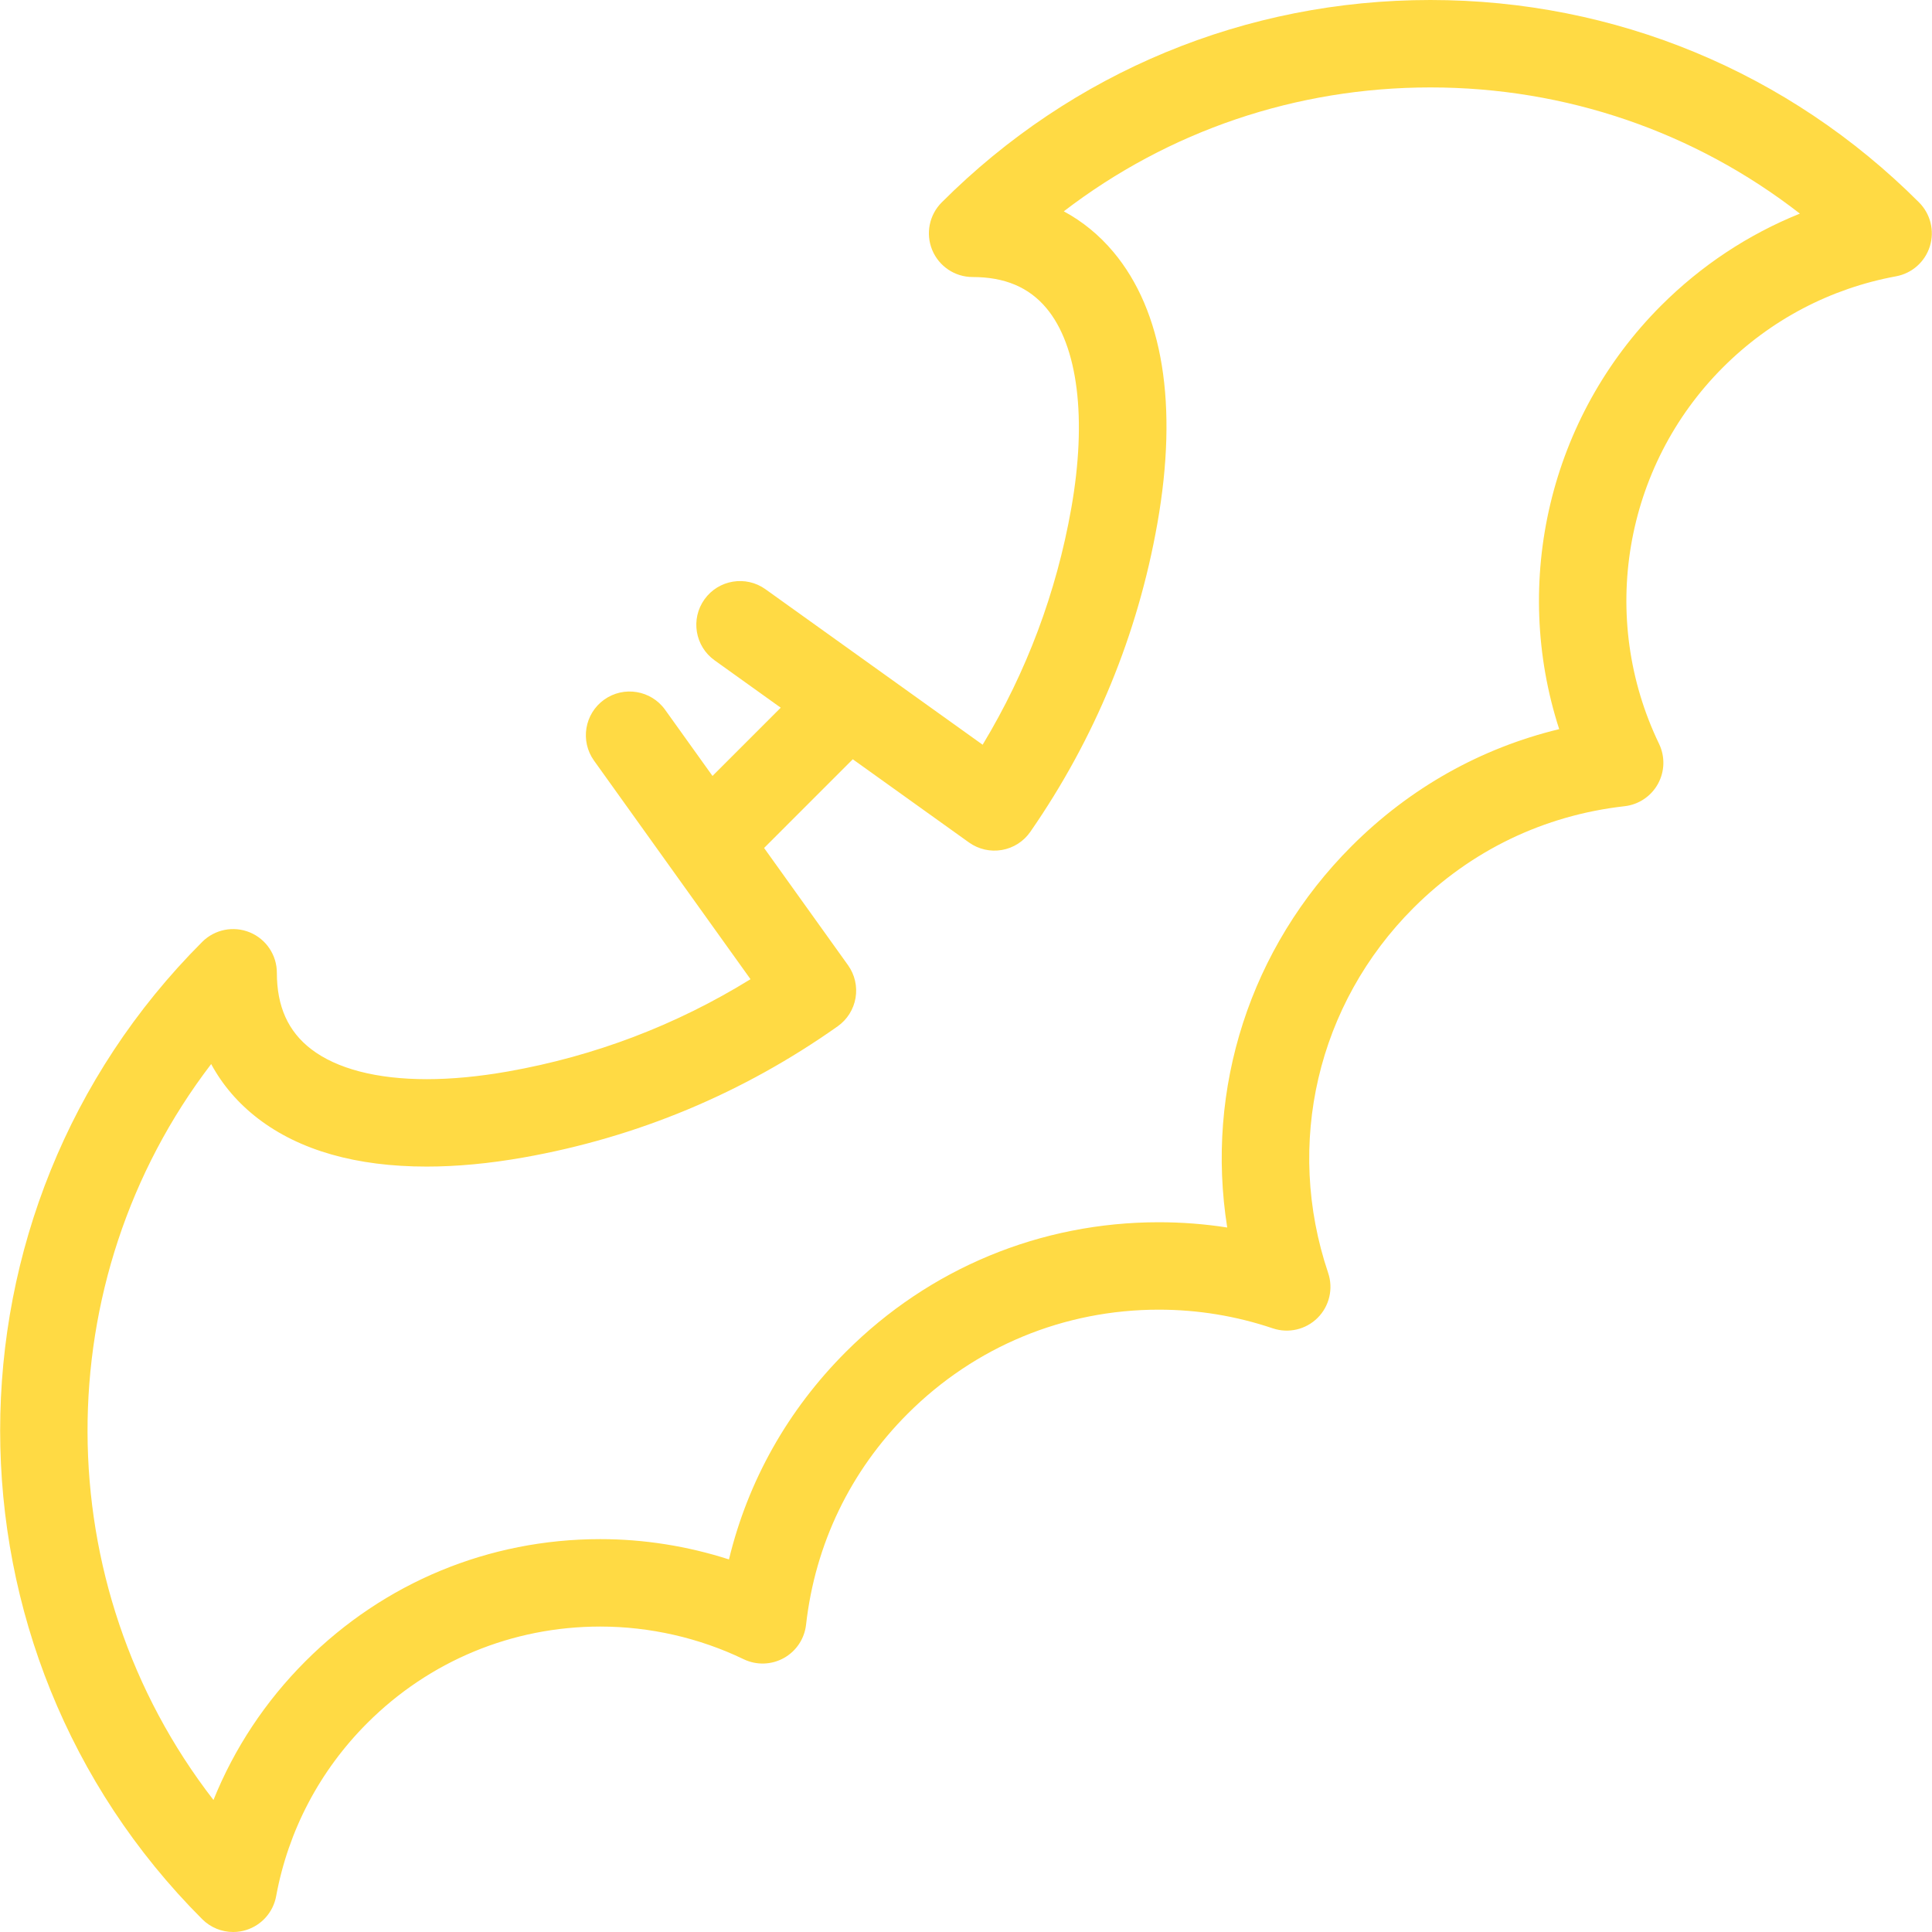 <?xml version="1.0" encoding="iso-8859-1"?>
<!-- Generator: Adobe Illustrator 17.1.0, SVG Export Plug-In . SVG Version: 6.00 Build 0)  -->
<!DOCTYPE svg PUBLIC "-//W3C//DTD SVG 1.1//EN" "http://www.w3.org/Graphics/SVG/1.1/DTD/svg11.dtd">
<svg xmlns="http://www.w3.org/2000/svg" xmlns:xlink="http://www.w3.org/1999/xlink" version="1.1" id="Capa_1" x="0px" y="0px" viewBox="0 0 441.996 441.996" style="enable-background:new 0 0 441.996 441.996;" xml:space="preserve" width="512px" height="512px">
<path d="M439.03,46.306C409.169,16.445,369.466,0,327.236,0c-42.231,0-81.935,16.445-111.795,46.307  c-2.86,2.86-3.716,7.161-2.168,10.898c1.548,3.736,5.194,6.173,9.239,6.173c7.341,0,12.861,2.327,16.876,7.113  c7.237,8.628,9.313,25.318,5.695,45.79c-3.404,19.27-10.214,37.422-20.278,54.096l-24.958-17.871  c-0.001-0.001-0.003-0.002-0.004-0.003l-24.719-17.7c-4.489-3.215-10.737-2.182-13.953,2.309c-3.215,4.49-2.182,10.737,2.308,13.953  l15.136,10.839l-15.612,15.612l-10.839-15.137c-3.215-4.489-9.462-5.523-13.952-2.309c-4.491,3.216-5.524,9.463-2.309,13.953  l17.703,24.723l18.095,25.271c-17.032,10.517-35.642,17.603-55.458,21.104c-6.633,1.172-12.894,1.767-18.606,1.767  c-11.442,0.001-20.586-2.374-26.445-6.868c-5.284-4.054-7.852-9.768-7.852-17.471c0-4.045-2.437-7.691-6.173-9.239  c-3.736-1.544-8.037-0.692-10.898,2.168c-61.644,61.644-61.644,161.945-0.001,223.59c1.904,1.903,4.459,2.929,7.072,2.929  c0.993,0,1.993-0.147,2.97-0.451c3.548-1.104,6.191-4.084,6.864-7.738c2.771-15.045,9.978-28.74,20.843-39.606  c14.241-14.24,33.176-22.083,53.318-22.083c11.316,0,22.655,2.583,32.791,7.469c2.919,1.408,6.339,1.312,9.177-0.254  c2.837-1.566,4.739-4.411,5.103-7.632c2.084-18.458,10.129-35.157,23.264-48.291c15.341-15.341,35.741-23.79,57.443-23.79  c8.897,0,17.668,1.437,26.067,4.27c3.6,1.213,7.579,0.283,10.268-2.404c2.688-2.688,3.619-6.666,2.404-10.268  c-9.955-29.516-2.476-61.515,19.521-83.511c13.135-13.135,29.833-21.18,48.291-23.265c3.221-0.363,6.065-2.266,7.632-5.103  s1.661-6.257,0.254-9.177c-13.909-28.853-8.036-63.457,14.614-86.107c10.865-10.865,24.562-18.072,39.606-20.843  c3.654-0.673,6.634-3.316,7.738-6.864C442.611,52.8,441.657,48.933,439.03,46.306z M380.02,69.912  c-25.564,25.565-34.235,63.165-23.313,96.897c-17.953,4.346-34.181,13.457-47.479,26.754  c-23.278,23.278-33.511,55.541-28.469,87.262c-5.159-0.802-10.387-1.206-15.648-1.206c-27.044,0-52.467,10.529-71.585,29.647  c-13.301,13.301-22.414,29.533-26.758,47.493c-9.479-3.055-19.466-4.643-29.434-4.643c-25.484,0-49.442,9.923-67.46,27.941  c-9.168,9.168-16.278,19.934-21.037,31.739c-38.236-49.341-38.415-118.843-0.526-168.366c2.593,4.794,6.18,8.982,10.709,12.457  c9.516,7.299,22.509,11,38.619,10.999c6.875,0,14.306-0.697,22.085-2.071c26.05-4.604,50.247-14.704,71.919-30.021  c2.174-1.536,3.646-3.877,4.089-6.503s-0.18-5.32-1.73-7.485l-19.196-26.809l20.292-20.293l26.578,19.031  c2.178,1.56,4.891,2.18,7.531,1.722c2.64-0.457,4.985-1.955,6.511-4.158c14.782-21.337,24.56-45.069,29.06-70.538  c4.785-27.084,1.305-48.565-10.067-62.123c-3.24-3.863-7.048-6.973-11.338-9.29C267.338,29.958,296.521,20,327.236,20  c31.002,0,60.446,10.147,84.538,28.87C399.963,53.629,389.192,60.741,380.02,69.912z" fill="#FFDA44"/>
<g>
</g>
<g>
</g>
<g>
</g>
<g>
</g>
<g>
</g>
<g>
</g>
<g>
</g>
<g>
</g>
<g>
</g>
<g>
</g>
<g>
</g>
<g>
</g>
<g>
</g>
<g>
</g>
<g>
</g>
</svg>
